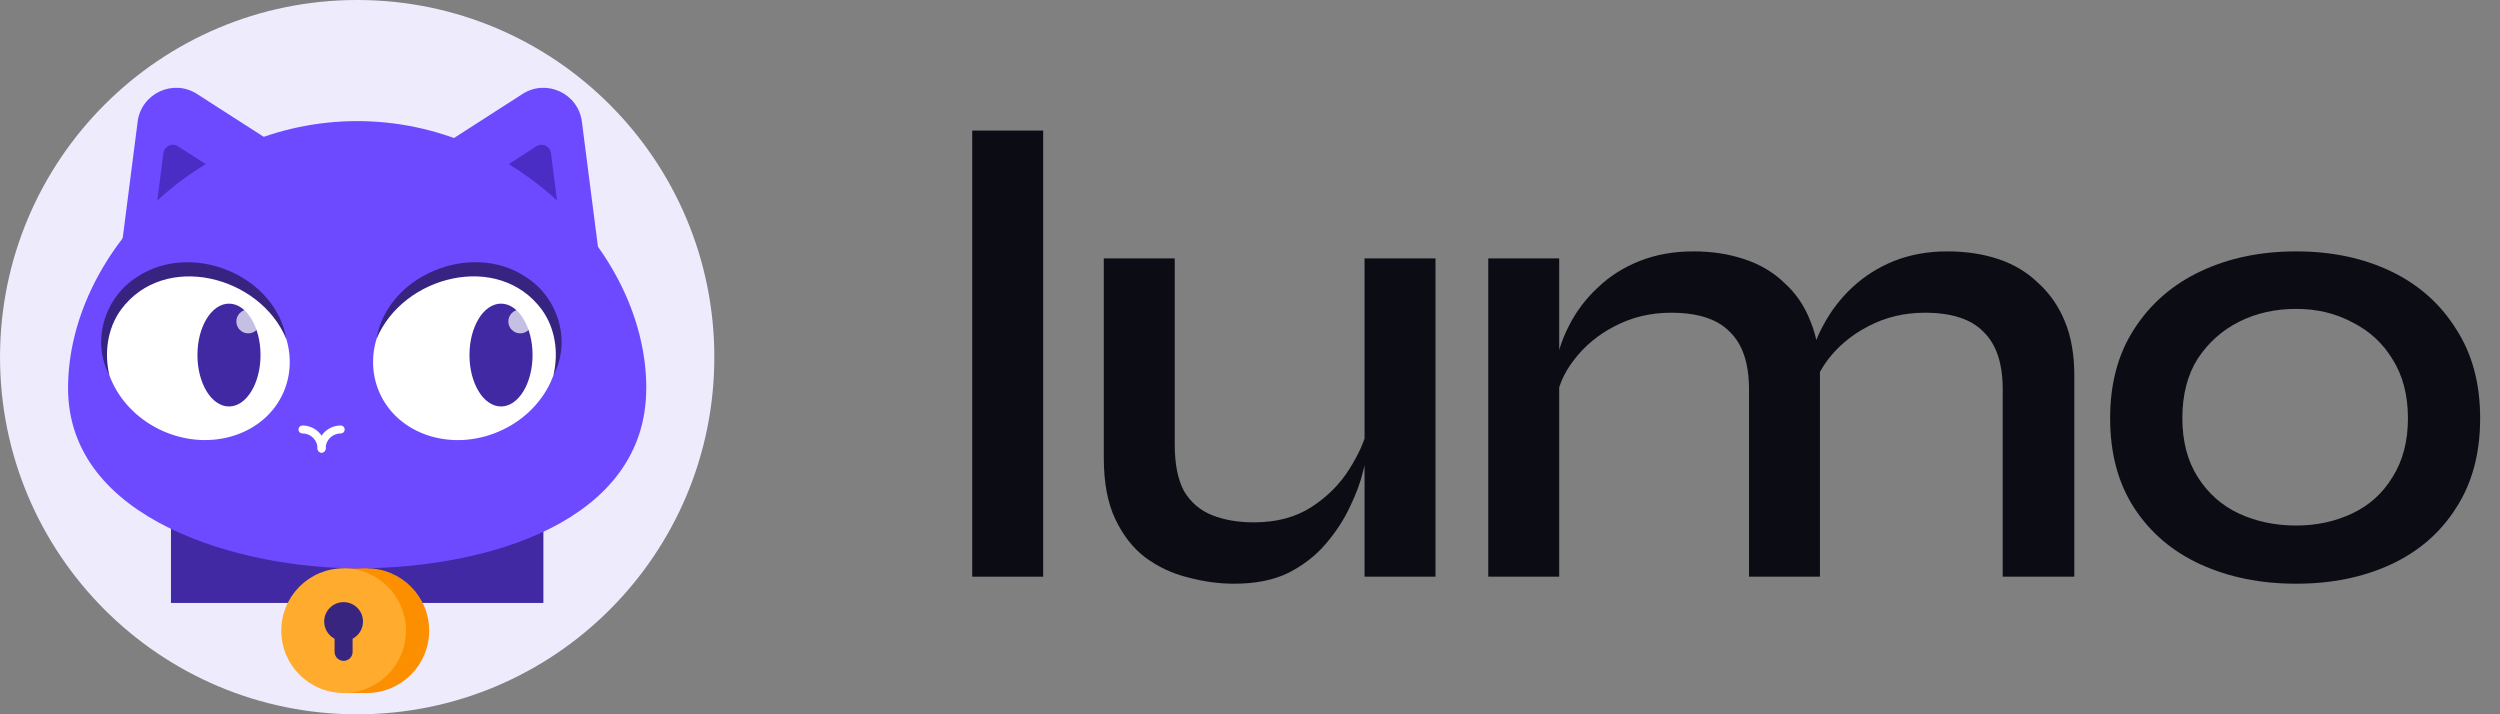 <svg width="112" height="32" viewBox="0 0 112 32" fill="none" xmlns="http://www.w3.org/2000/svg">
<rect x="0" y="0" width="112" height="32" fill="#808080" stroke="none"/>
<g clip-path="url(#clip0_13318_16177)">
<path d="M16.002 32.001C24.839 32.001 32.002 24.837 32.002 16.001C32.002 7.164 24.839 -0 16.002 -0C7.165 -0 0.001 7.164 0.001 16.001C0.001 24.837 7.165 32.001 16.002 32.001Z" fill="#EEEBFD"/>
<path d="M20.316 6.197L23.41 4.21C24.482 3.521 25.906 4.186 26.068 5.449L26.817 11.28L20.315 6.197H20.316Z" fill="#6D4AFF"/>
<path d="M11.919 6.197L8.826 4.21C7.753 3.521 6.33 4.186 6.167 5.449L5.418 11.28L11.921 6.197H11.919Z" fill="#6D4AFF"/>
<path d="M7.971 6.553L9.473 7.519L7.024 9.165L7.321 6.856C7.361 6.546 7.709 6.385 7.97 6.553H7.971Z" fill="#4A2DC5"/>
<path d="M24.032 6.553L22.53 7.519L24.979 9.165L24.682 6.856C24.642 6.546 24.294 6.385 24.033 6.553H24.032Z" fill="#4A2DC5"/>
<path d="M24.344 22.645H7.659V27.012H24.344V22.645Z" fill="#4129A3"/>
<path d="M16.434 31.046C17.976 31.046 19.227 29.796 19.227 28.253C19.227 26.711 17.976 25.461 16.434 25.461C14.892 25.461 13.642 26.711 13.642 28.253C13.642 29.796 14.892 31.046 16.434 31.046Z" fill="#FC8F00"/>
<path d="M15.393 31.044H16.463V25.461H15.393V31.044Z" fill="#FC8F00"/>
<path d="M15.393 31.046C16.935 31.046 18.186 29.796 18.186 28.253C18.186 26.711 16.935 25.461 15.393 25.461C13.851 25.461 12.601 26.711 12.601 28.253C12.601 29.796 13.851 31.046 15.393 31.046Z" fill="#FFAC2E"/>
<path d="M15.393 28.712C15.873 28.712 16.262 28.324 16.262 27.844C16.262 27.364 15.873 26.975 15.393 26.975C14.913 26.975 14.524 27.364 14.524 27.844C14.524 28.324 14.913 28.712 15.393 28.712Z" fill="#372580"/>
<path d="M15.393 29.203V27.844" stroke="#372580" stroke-width="0.807" stroke-miterlimit="10" stroke-linecap="round"/>
<path d="M28.952 17.39C28.952 23.34 21.891 25.461 16.001 25.461C10.824 25.461 3.049 23.34 3.049 17.39C3.049 11.44 8.848 5.425 16.002 5.425C23.156 5.425 28.954 11.44 28.954 17.39H28.952Z" fill="#6D4AFF"/>
<path d="M13.55 19.241C14.024 19.241 14.406 19.625 14.406 20.097" stroke="white" stroke-width="0.357" stroke-miterlimit="10" stroke-linecap="round"/>
<path d="M15.263 19.241C14.79 19.241 14.408 19.625 14.408 20.097" stroke="white" stroke-width="0.357" stroke-miterlimit="10" stroke-linecap="round"/>
<path d="M22.351 19.331C24.492 18.408 25.564 16.118 24.744 14.217C23.924 12.316 21.524 11.524 19.382 12.448C17.241 13.372 16.169 15.661 16.989 17.562C17.808 19.463 20.209 20.255 22.351 19.331Z" fill="white"/>
<path d="M12.706 17.561C13.525 15.66 12.454 13.37 10.312 12.446C8.171 11.523 5.77 12.315 4.95 14.216C4.13 16.116 5.202 18.406 7.344 19.33C9.485 20.253 11.886 19.461 12.706 17.561Z" fill="white"/>
<path d="M22.446 18.21C23.226 18.21 23.859 17.178 23.859 15.906C23.859 14.634 23.226 13.603 22.446 13.603C21.665 13.603 21.032 14.634 21.032 15.906C21.032 17.178 21.665 18.21 22.446 18.21Z" fill="#4129A3"/>
<path d="M12.831 15.199C11.655 12.339 7.35 11.247 5.415 13.88C4.812 14.716 4.665 15.797 4.899 16.811C4.076 15.268 4.698 13.285 6.179 12.384C8.6 10.802 12.351 12.328 12.831 15.2V15.199Z" fill="#372480"/>
<path d="M16.862 15.199C17.343 12.327 21.093 10.802 23.514 12.382C24.995 13.284 25.617 15.267 24.794 16.809C25.03 15.797 24.881 14.714 24.278 13.878C22.343 11.245 18.038 12.338 16.862 15.198V15.199Z" fill="#372480"/>
<path opacity="0.7" d="M23.307 14.935C23.601 14.935 23.84 14.696 23.84 14.402C23.84 14.107 23.601 13.868 23.307 13.868C23.012 13.868 22.773 14.107 22.773 14.402C22.773 14.696 23.012 14.935 23.307 14.935Z" fill="white"/>
<path d="M10.259 18.21C11.039 18.21 11.672 17.178 11.672 15.906C11.672 14.634 11.039 13.603 10.259 13.603C9.478 13.603 8.845 14.634 8.845 15.906C8.845 17.178 9.478 18.21 10.259 18.21Z" fill="#4129A3"/>
<path opacity="0.7" d="M11.121 14.935C11.416 14.935 11.655 14.696 11.655 14.402C11.655 14.107 11.416 13.868 11.121 13.868C10.827 13.868 10.588 14.107 10.588 14.402C10.588 14.696 10.827 14.935 11.121 14.935Z" fill="white"/>
</g>
<path d="M102.865 26.15C101.281 26.15 99.859 25.863 98.599 25.291C97.34 24.718 96.347 23.878 95.622 22.771C94.896 21.664 94.534 20.319 94.534 18.734C94.534 17.169 94.896 15.833 95.622 14.726C96.347 13.6 97.34 12.741 98.599 12.149C99.859 11.557 101.281 11.262 102.865 11.262C104.45 11.262 105.862 11.557 107.103 12.149C108.343 12.741 109.317 13.6 110.023 14.726C110.748 15.833 111.111 17.169 111.111 18.734C111.111 20.319 110.748 21.664 110.023 22.771C109.317 23.878 108.343 24.718 107.103 25.291C105.862 25.863 104.45 26.15 102.865 26.15ZM102.865 23.544C103.782 23.544 104.621 23.363 105.385 23C106.148 22.638 106.75 22.094 107.189 21.368C107.647 20.643 107.876 19.765 107.876 18.734C107.876 17.704 107.647 16.826 107.189 16.1C106.75 15.375 106.148 14.821 105.385 14.44C104.64 14.039 103.801 13.838 102.865 13.838C101.93 13.838 101.081 14.029 100.317 14.411C99.554 14.793 98.933 15.346 98.456 16.072C97.998 16.797 97.769 17.684 97.769 18.734C97.769 19.765 97.998 20.643 98.456 21.368C98.914 22.094 99.525 22.638 100.289 23C101.071 23.363 101.93 23.544 102.865 23.544Z" fill="#0C0C14"/>
<path d="M66.674 11.576H69.852V25.835H66.674V11.576ZM75.865 11.262C76.686 11.262 77.44 11.376 78.127 11.605C78.833 11.834 79.434 12.187 79.93 12.665C80.446 13.123 80.837 13.695 81.104 14.382C81.391 15.069 81.534 15.881 81.534 16.816V25.835H78.356V17.446C78.356 16.282 78.07 15.423 77.497 14.869C76.943 14.296 76.065 14.01 74.863 14.01C73.947 14.01 73.107 14.211 72.343 14.611C71.599 14.993 70.988 15.499 70.511 16.129C70.034 16.74 69.757 17.417 69.681 18.162L69.652 16.616C69.747 15.909 69.957 15.241 70.282 14.611C70.606 13.963 71.036 13.39 71.57 12.894C72.105 12.378 72.735 11.977 73.46 11.691C74.185 11.405 74.987 11.262 75.865 11.262ZM87.231 11.262C88.071 11.262 88.835 11.376 89.522 11.605C90.209 11.834 90.801 12.187 91.297 12.665C91.812 13.123 92.213 13.695 92.499 14.382C92.786 15.069 92.929 15.881 92.929 16.816V25.835H89.722V17.446C89.722 16.282 89.436 15.423 88.863 14.869C88.31 14.296 87.432 14.01 86.229 14.01C85.313 14.01 84.473 14.211 83.71 14.611C82.965 14.993 82.355 15.499 81.877 16.129C81.419 16.74 81.152 17.417 81.076 18.162L81.019 16.558C81.114 15.871 81.333 15.213 81.677 14.583C82.02 13.934 82.46 13.361 82.994 12.865C83.528 12.369 84.149 11.977 84.855 11.691C85.58 11.405 86.373 11.262 87.231 11.262Z" fill="#0C0C14"/>
<path d="M64.31 25.835H61.132V11.576H64.31V25.835ZM61.303 19.049L61.332 19.965C61.294 20.214 61.208 20.586 61.074 21.082C60.96 21.578 60.76 22.122 60.473 22.714C60.206 23.287 59.843 23.84 59.385 24.375C58.946 24.89 58.393 25.319 57.725 25.663C57.056 25.988 56.245 26.15 55.291 26.15C54.604 26.15 53.907 26.054 53.201 25.863C52.514 25.692 51.884 25.396 51.311 24.976C50.758 24.556 50.309 23.983 49.966 23.258C49.622 22.533 49.45 21.616 49.45 20.509V11.576H52.628V19.908C52.628 20.805 52.771 21.512 53.058 22.027C53.363 22.523 53.783 22.876 54.318 23.086C54.852 23.296 55.472 23.401 56.178 23.401C57.19 23.401 58.049 23.172 58.755 22.714C59.462 22.256 60.025 21.693 60.444 21.025C60.883 20.338 61.17 19.679 61.303 19.049Z" fill="#0C0C14"/>
<path d="M43.556 5.85H46.734V25.835H43.556V5.85Z" fill="#0C0C14"/>
<defs>
<clipPath id="clip0_13318_16177">
<rect width="32" height="32" fill="white"/>
</clipPath>
</defs>
</svg>
